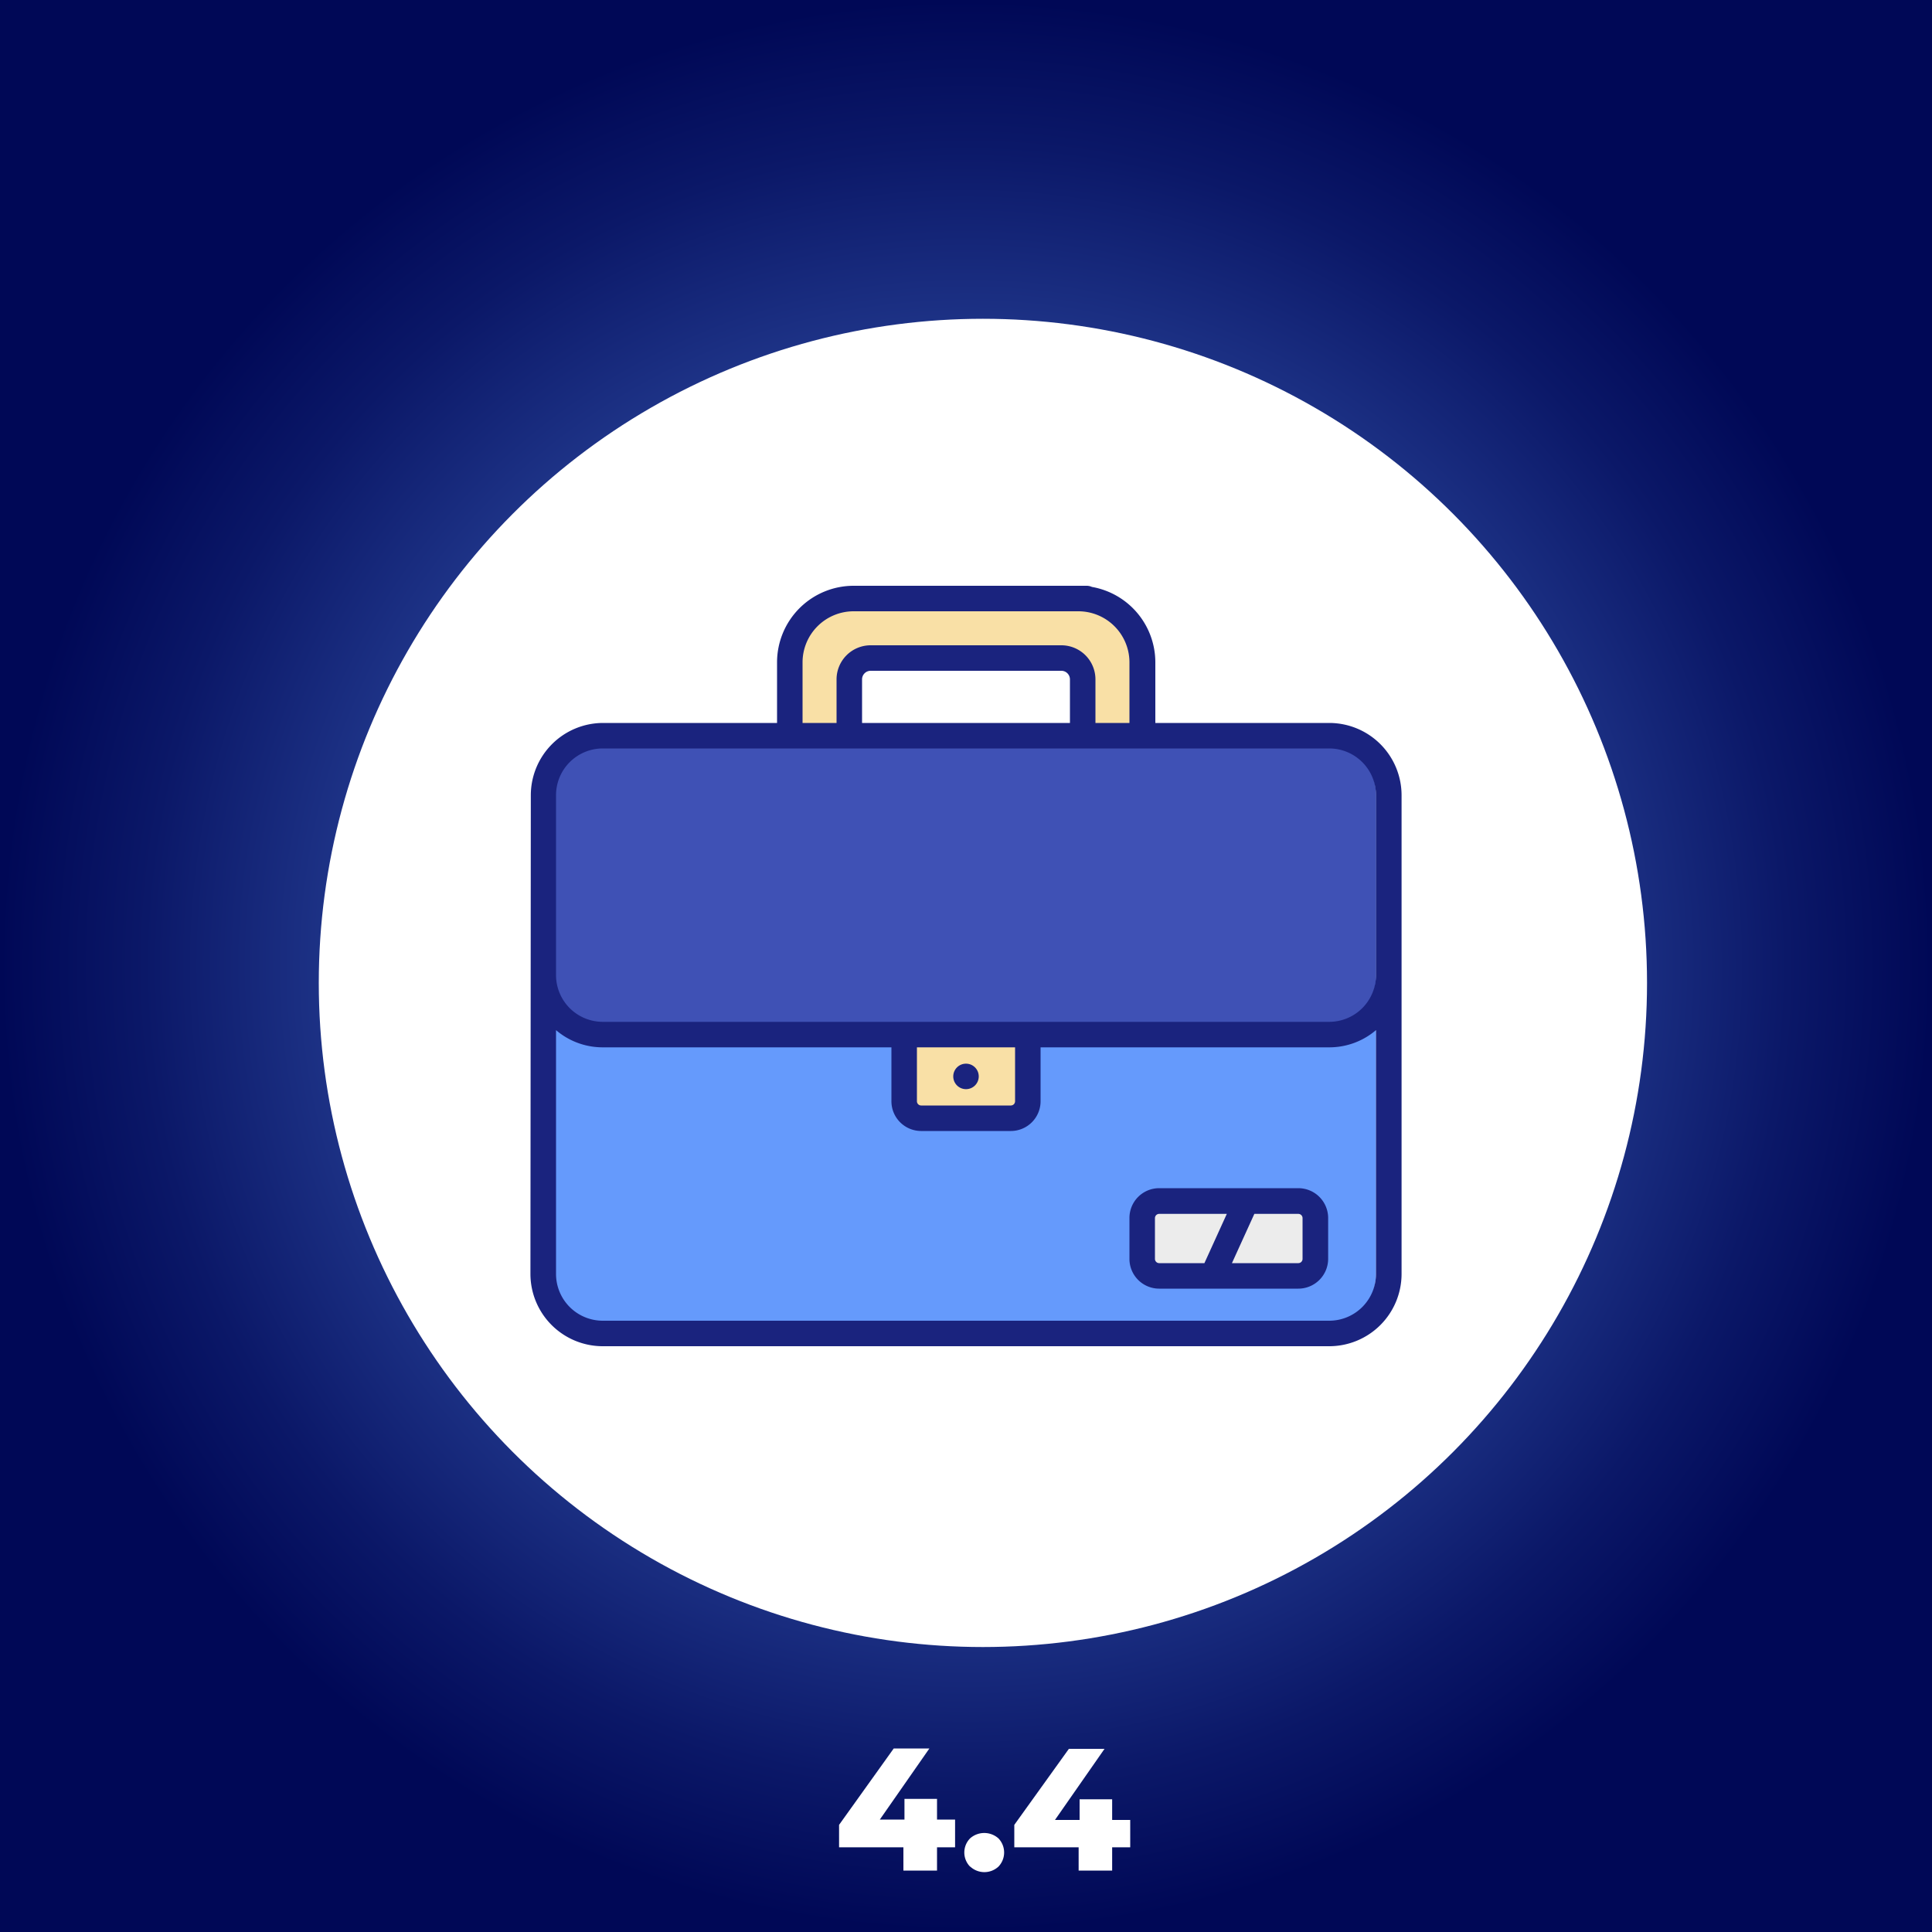 <svg id="Layer_1" data-name="Layer 1" xmlns="http://www.w3.org/2000/svg" xmlns:xlink="http://www.w3.org/1999/xlink" viewBox="0 0 200 200"><rect x="0" y="0" width="200" height="200" fill="#808080" stroke="none"/><defs><style>.cls-1{fill:url(#radial-gradient);}.cls-2{fill:#fff;}.cls-3{fill:#f9e0a6;}.cls-4{fill:#659afc;}.cls-5{fill:#ececec;}.cls-6{fill:#3f51b5;}.cls-7{fill:#1a237e;}</style><radialGradient id="radial-gradient" cx="100" cy="646" r="100" gradientTransform="translate(0 -546)" gradientUnits="userSpaceOnUse"><stop offset="0" stop-color="#659afc"/><stop offset="0.12" stop-color="#5785e4"/><stop offset="0.55" stop-color="#284298"/><stop offset="0.85" stop-color="#0b1868"/><stop offset="1" stop-color="#000856"/></radialGradient></defs><rect class="cls-1" width="200" height="200"/><path class="cls-2" d="M98.87,191.23H97v2.41H93.52v-2.41H86.86v-2.32L92.52,181h3.69l-5.13,7.36h2.55v-2.14H97v2.14h1.87Z"/><path class="cls-2" d="M100.42,193.23a2.09,2.09,0,0,1,0-2.92,2.21,2.21,0,0,1,2.94,0,2.11,2.11,0,0,1,0,2.92,2.15,2.15,0,0,1-2.92,0Z"/><path class="cls-2" d="M117,191.23h-1.87v2.41h-3.47v-2.41H105v-2.32l5.65-7.87h3.69l-5.13,7.36h2.55v-2.14h3.37v2.14H117Z"/><circle class="cls-2" cx="101.75" cy="101.75" r="68.75"/><path class="cls-3" d="M118.24,77.92h-6.16v-7.6a2.21,2.21,0,0,0-2.2-2.2H90.12a2.21,2.21,0,0,0-2.2,2.2v7.6H81.76V68.56a6.61,6.61,0,0,1,6.6-6.6h23.28a6.61,6.61,0,0,1,6.6,6.6v9.36Z"/><path class="cls-4" d="M136.25,138H62.43a6.18,6.18,0,0,1-6.2-6.16V82.32a6.18,6.18,0,0,1,6.2-6.16h73.82a6.18,6.18,0,0,1,6.19,6.16v49.56A6.18,6.18,0,0,1,136.25,138Z"/><path class="cls-5" d="M120,124.34h14.4a1.76,1.76,0,0,1,1.76,1.76v4.22a1.76,1.76,0,0,1-1.76,1.76H120a1.76,1.76,0,0,1-1.76-1.76V126.1A1.76,1.76,0,0,1,120,124.34Z"/><path class="cls-6" d="M136.25,76.16H62.43a6.18,6.18,0,0,0-6.2,6.16v18.62a6.18,6.18,0,0,0,6.2,6.16h73.82a6.18,6.18,0,0,0,6.19-6.16V82.32a6.18,6.18,0,0,0-6.19-6.16Z"/><path class="cls-3" d="M104.64,115.76H95.36A1.76,1.76,0,0,1,93.6,114v-6.9h12.8V114A1.76,1.76,0,0,1,104.64,115.76Z"/><g id="_10_briefcase" data-name="10 briefcase"><path class="cls-7" d="M54.91,131.88a7.49,7.49,0,0,0,7.49,7.48H79a1.32,1.32,0,0,0,0-2.64H62.4a4.84,4.84,0,0,1-4.84-4.84V106.64a7.43,7.43,0,0,0,4.84,1.78H92.28V114a3.08,3.08,0,0,0,3.08,3.08h9.28a3.08,3.08,0,0,0,3.08-3.08v-5.58h29.6a1.32,1.32,0,0,0,0-2.64H62.4a4.84,4.84,0,0,1-4.84-4.84V82.32a4.84,4.84,0,0,1,4.84-4.84h75.2a4.84,4.84,0,0,1,4.84,4.84v18.62a4.84,4.84,0,0,1-4.84,4.84h-9.14a1.32,1.32,0,0,0,0,2.64h9.14a7.43,7.43,0,0,0,4.84-1.78v25.24a4.84,4.84,0,0,1-4.84,4.84H75.66a1.32,1.32,0,0,0,0,2.64H137.6a7.49,7.49,0,0,0,7.49-7.48V82.32a7.49,7.49,0,0,0-7.49-7.48h-18V68.56a7.93,7.93,0,0,0-7.92-7.92H98.13a1.32,1.32,0,1,0,0,2.64h13.51a5.29,5.29,0,0,1,5.28,5.28v6.28H113.4V70.32a3.53,3.53,0,0,0-3.52-3.52H90.12a3.53,3.53,0,0,0-3.52,3.52v4.52H83.08V68.56a5.29,5.29,0,0,1,5.28-5.28h24.13a1.32,1.32,0,1,0,0-2.64H88.36a7.93,7.93,0,0,0-7.92,7.92v6.28h-18a7.49,7.49,0,0,0-7.49,7.48Zm50.17-23.46V114a.44.44,0,0,1-.44.44H95.36a.44.44,0,0,1-.44-.44v-5.58ZM89.24,70.32a.89.89,0,0,1,.88-.88h19.76a.89.89,0,0,1,.88.88v4.52H89.24Z"/><circle class="cls-7" cx="100" cy="111.43" r="1.32"/><path class="cls-7" d="M134.4,133.4a3.09,3.09,0,0,0,3.09-3.08V126.1A3.09,3.09,0,0,0,134.4,123H120a3.08,3.08,0,0,0-3.08,3.08v4.22A3.08,3.08,0,0,0,120,133.4Zm.44-7.3v4.22a.44.44,0,0,1-.44.44h-6.87l2.32-5.1h4.55a.44.44,0,0,1,.44.44Zm-15.28,4.22V126.1a.44.44,0,0,1,.44-.44h7l-2.32,5.1H120A.44.44,0,0,1,119.56,130.32Z"/></g></svg>